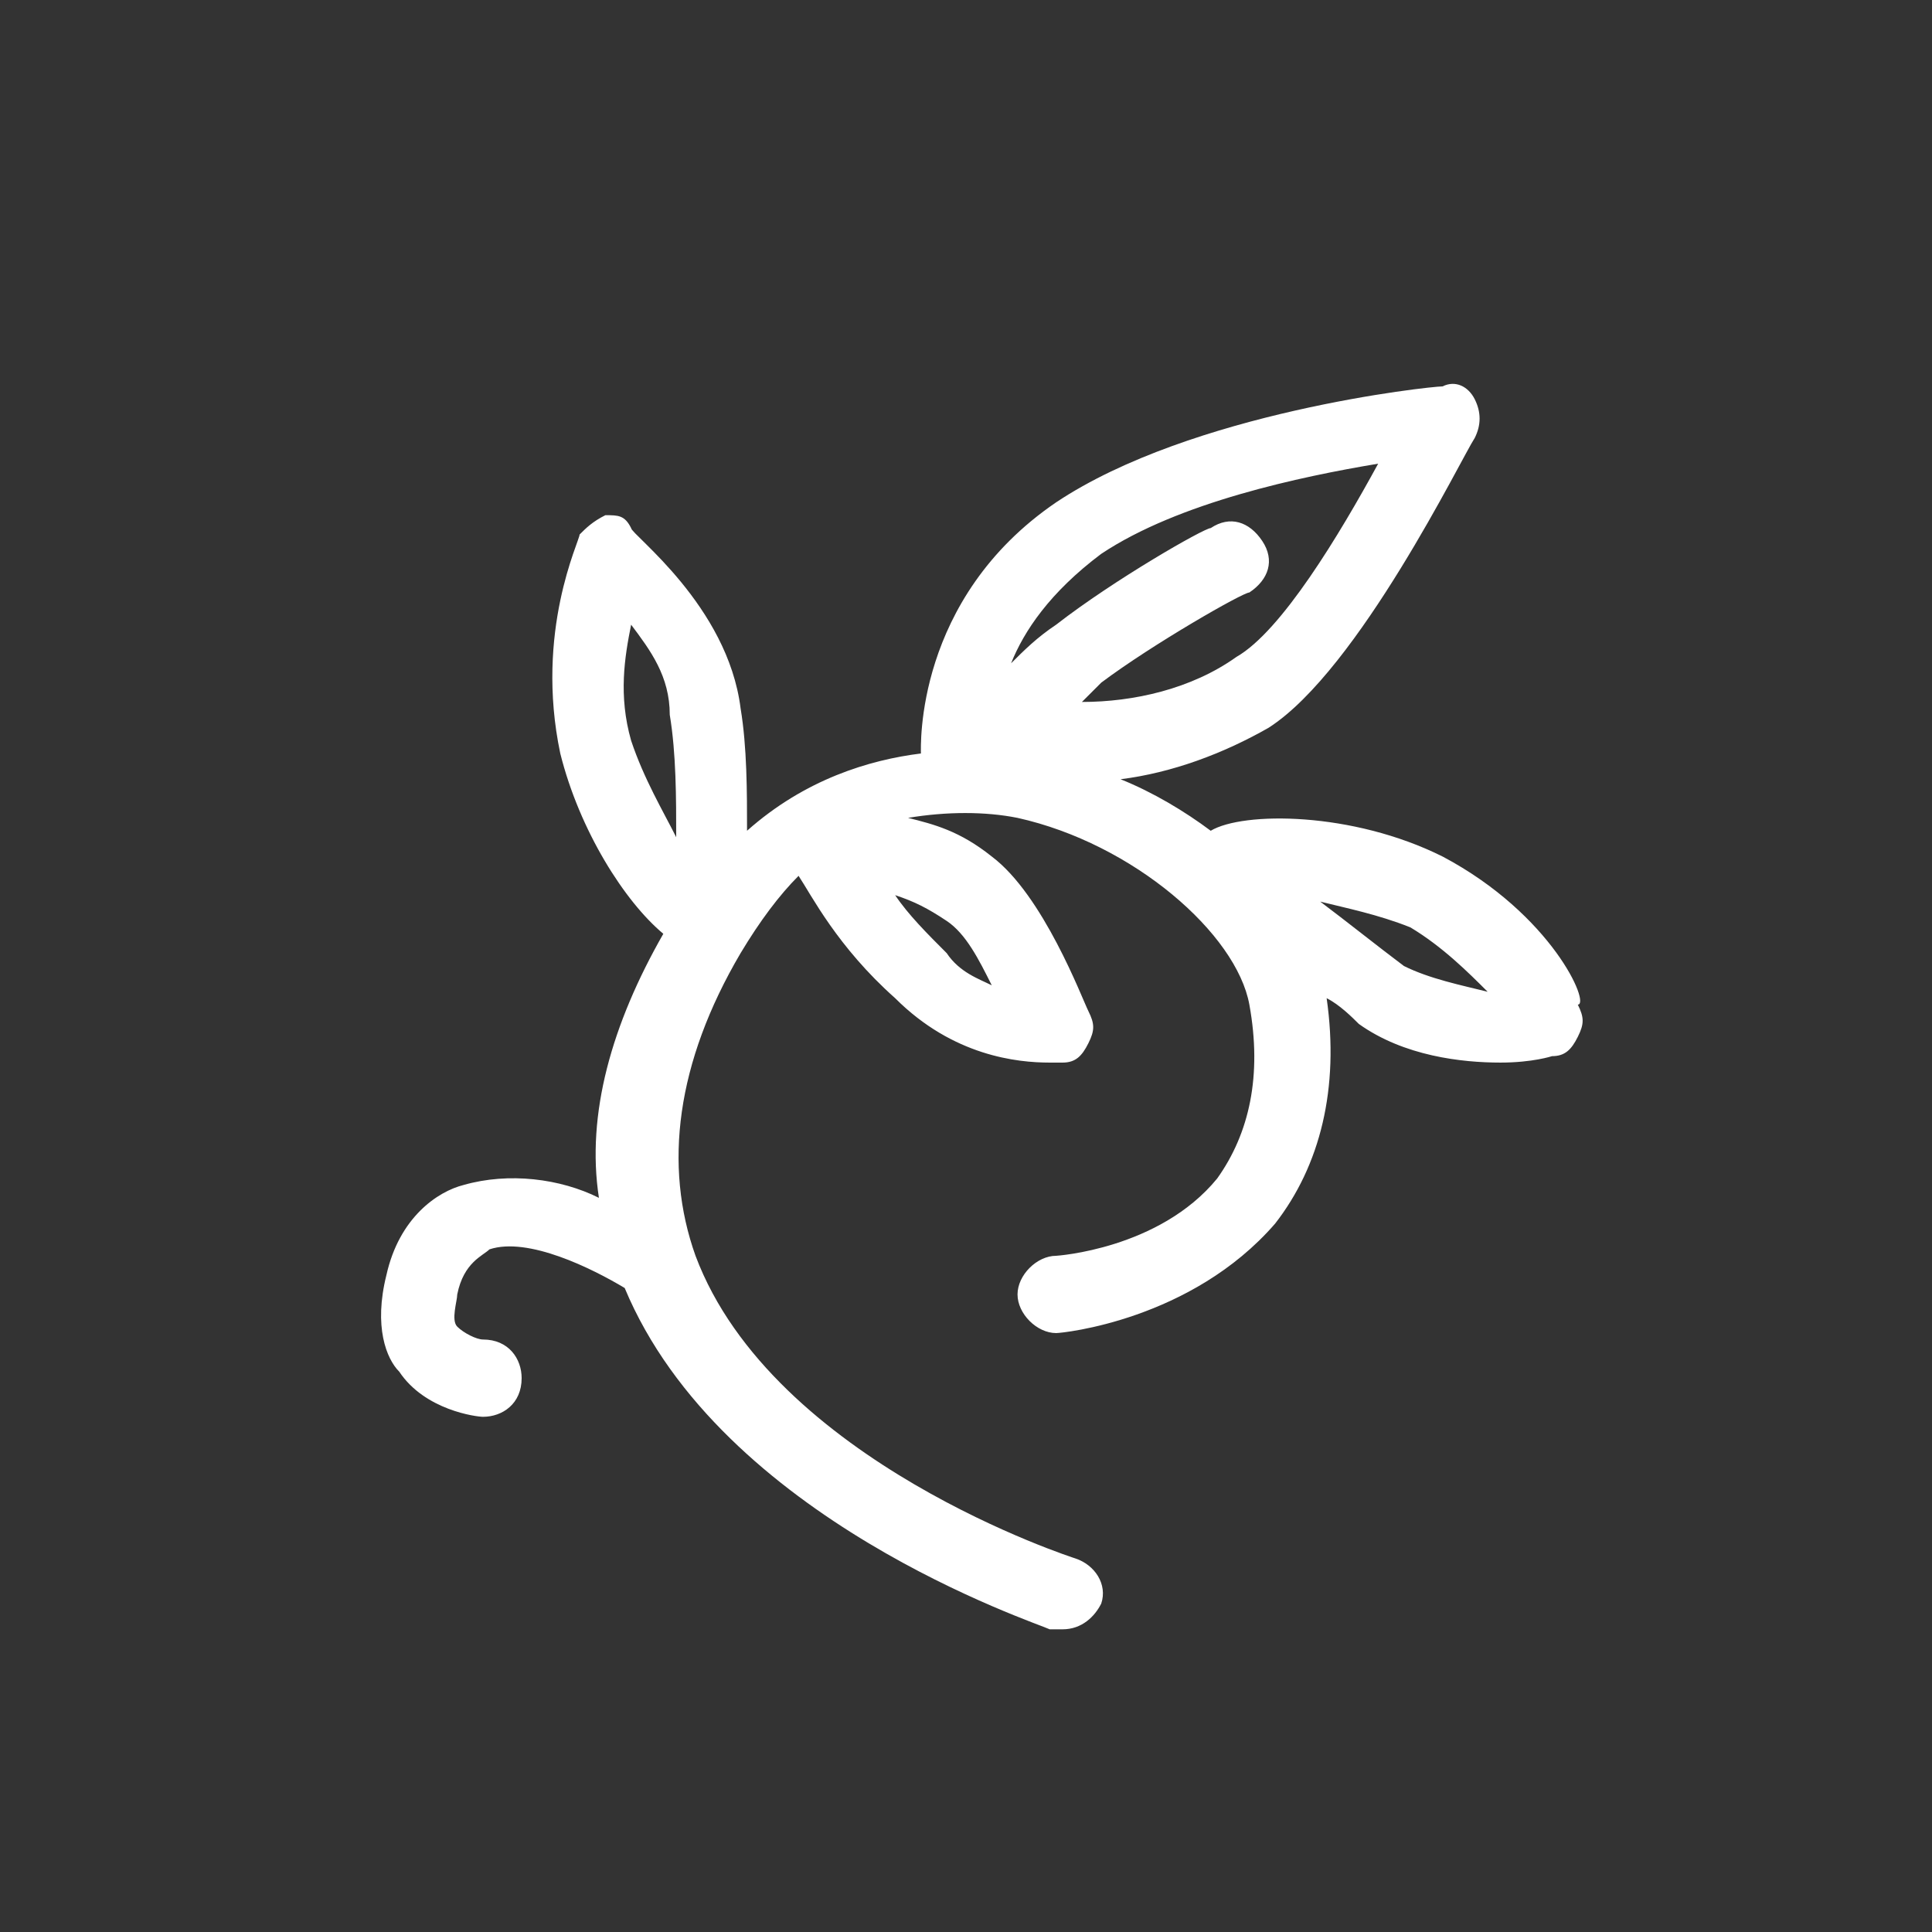 <svg version="1.1" id="Layer_1" xmlns="http://www.w3.org/2000/svg" x="0" y="0" viewBox="0 0 30 30" xml:space="preserve"><rect x="0" y="0" width="30" height="30" fill="#333333" stroke="none"/><path fill="#FFF" d="M22.4 13.3c-1.4-.7-3.1-.7-3.6-.4-.4-.3-.9-.6-1.4-.8.8-.1 1.6-.4 2.3-.8 1.4-.9 3-4.2 3.2-4.5.1-.2.1-.4 0-.6-.1-.2-.3-.3-.5-.2-.2 0-3.9.4-6 1.8-2.2 1.5-2.1 3.8-2.1 3.9-.8.1-1.8.4-2.7 1.2 0-.6 0-1.3-.1-1.9-.2-1.6-1.7-2.7-1.7-2.8-.1-.2-.2-.2-.4-.2-.2.1-.3.2-.4.3 0 .1-.7 1.5-.3 3.4.3 1.2 1 2.3 1.6 2.8-.8 1.4-1.2 2.8-1 4.1-.6-.3-1.4-.4-2.1-.2-.4.1-1 .5-1.2 1.4-.2.8 0 1.3.2 1.5.4.6 1.2.7 1.3.7.3 0 .6-.2.6-.6 0-.3-.2-.6-.6-.6-.1 0-.3-.1-.4-.2-.1-.1 0-.4 0-.5.1-.5.4-.6.5-.7.6-.2 1.6.3 2.1.6 1.5 3.6 6.4 5.2 6.6 5.3h.2c.3 0 .5-.2.6-.4.1-.3-.1-.6-.4-.7 0 0-4.7-1.5-5.9-4.7-.5-1.4-.3-3 .7-4.7.3-.5.6-.9.9-1.2.2.3.6 1.1 1.5 1.9.9.9 1.9 1 2.4 1h.2c.2 0 .3-.1.4-.3.1-.2.1-.3 0-.5s-.7-1.8-1.5-2.4c-.5-.4-.9-.5-1.3-.6.6-.1 1.2-.1 1.7 0 1.8.4 3.4 1.8 3.6 2.9.2 1.1 0 2-.5 2.7-.9 1.1-2.5 1.2-2.5 1.2-.3 0-.6.3-.6.6s.3.6.6.6c.1 0 2.1-.2 3.4-1.7.7-.9 1-2.1.8-3.5.2.1.4.3.5.4.7.5 1.6.6 2.2.6.5 0 .8-.1.8-.1.2 0 .3-.1.4-.3.1-.2.1-.3 0-.5.2 0-.4-1.4-2.1-2.3zm-7 2c-.2-.1-.5-.2-.7-.5-.3-.3-.6-.6-.8-.9.3.1.5.2.8.4.3.2.5.6.7 1zm1.7-6.7c1.2-.8 3.1-1.2 4.3-1.4-.6 1.1-1.5 2.6-2.2 3-.7.5-1.6.7-2.4.7l.3-.3c.8-.6 2.2-1.4 2.3-1.4.3-.2.4-.5.2-.8s-.5-.4-.8-.2c-.1 0-1.5.8-2.4 1.5-.3.2-.5.4-.7.6.2-.5.6-1.1 1.4-1.7zm-7.3 2.9c-.2-.7-.1-1.3 0-1.8.3.4.6.8.6 1.4.1.6.1 1.3.1 1.9-.2-.4-.5-.9-.7-1.5zm12 3.5c-.4-.3-.9-.7-1.3-1 .4.1.9.2 1.4.4.5.3.9.7 1.2 1-.4-.1-.9-.2-1.3-.4z"/></svg>